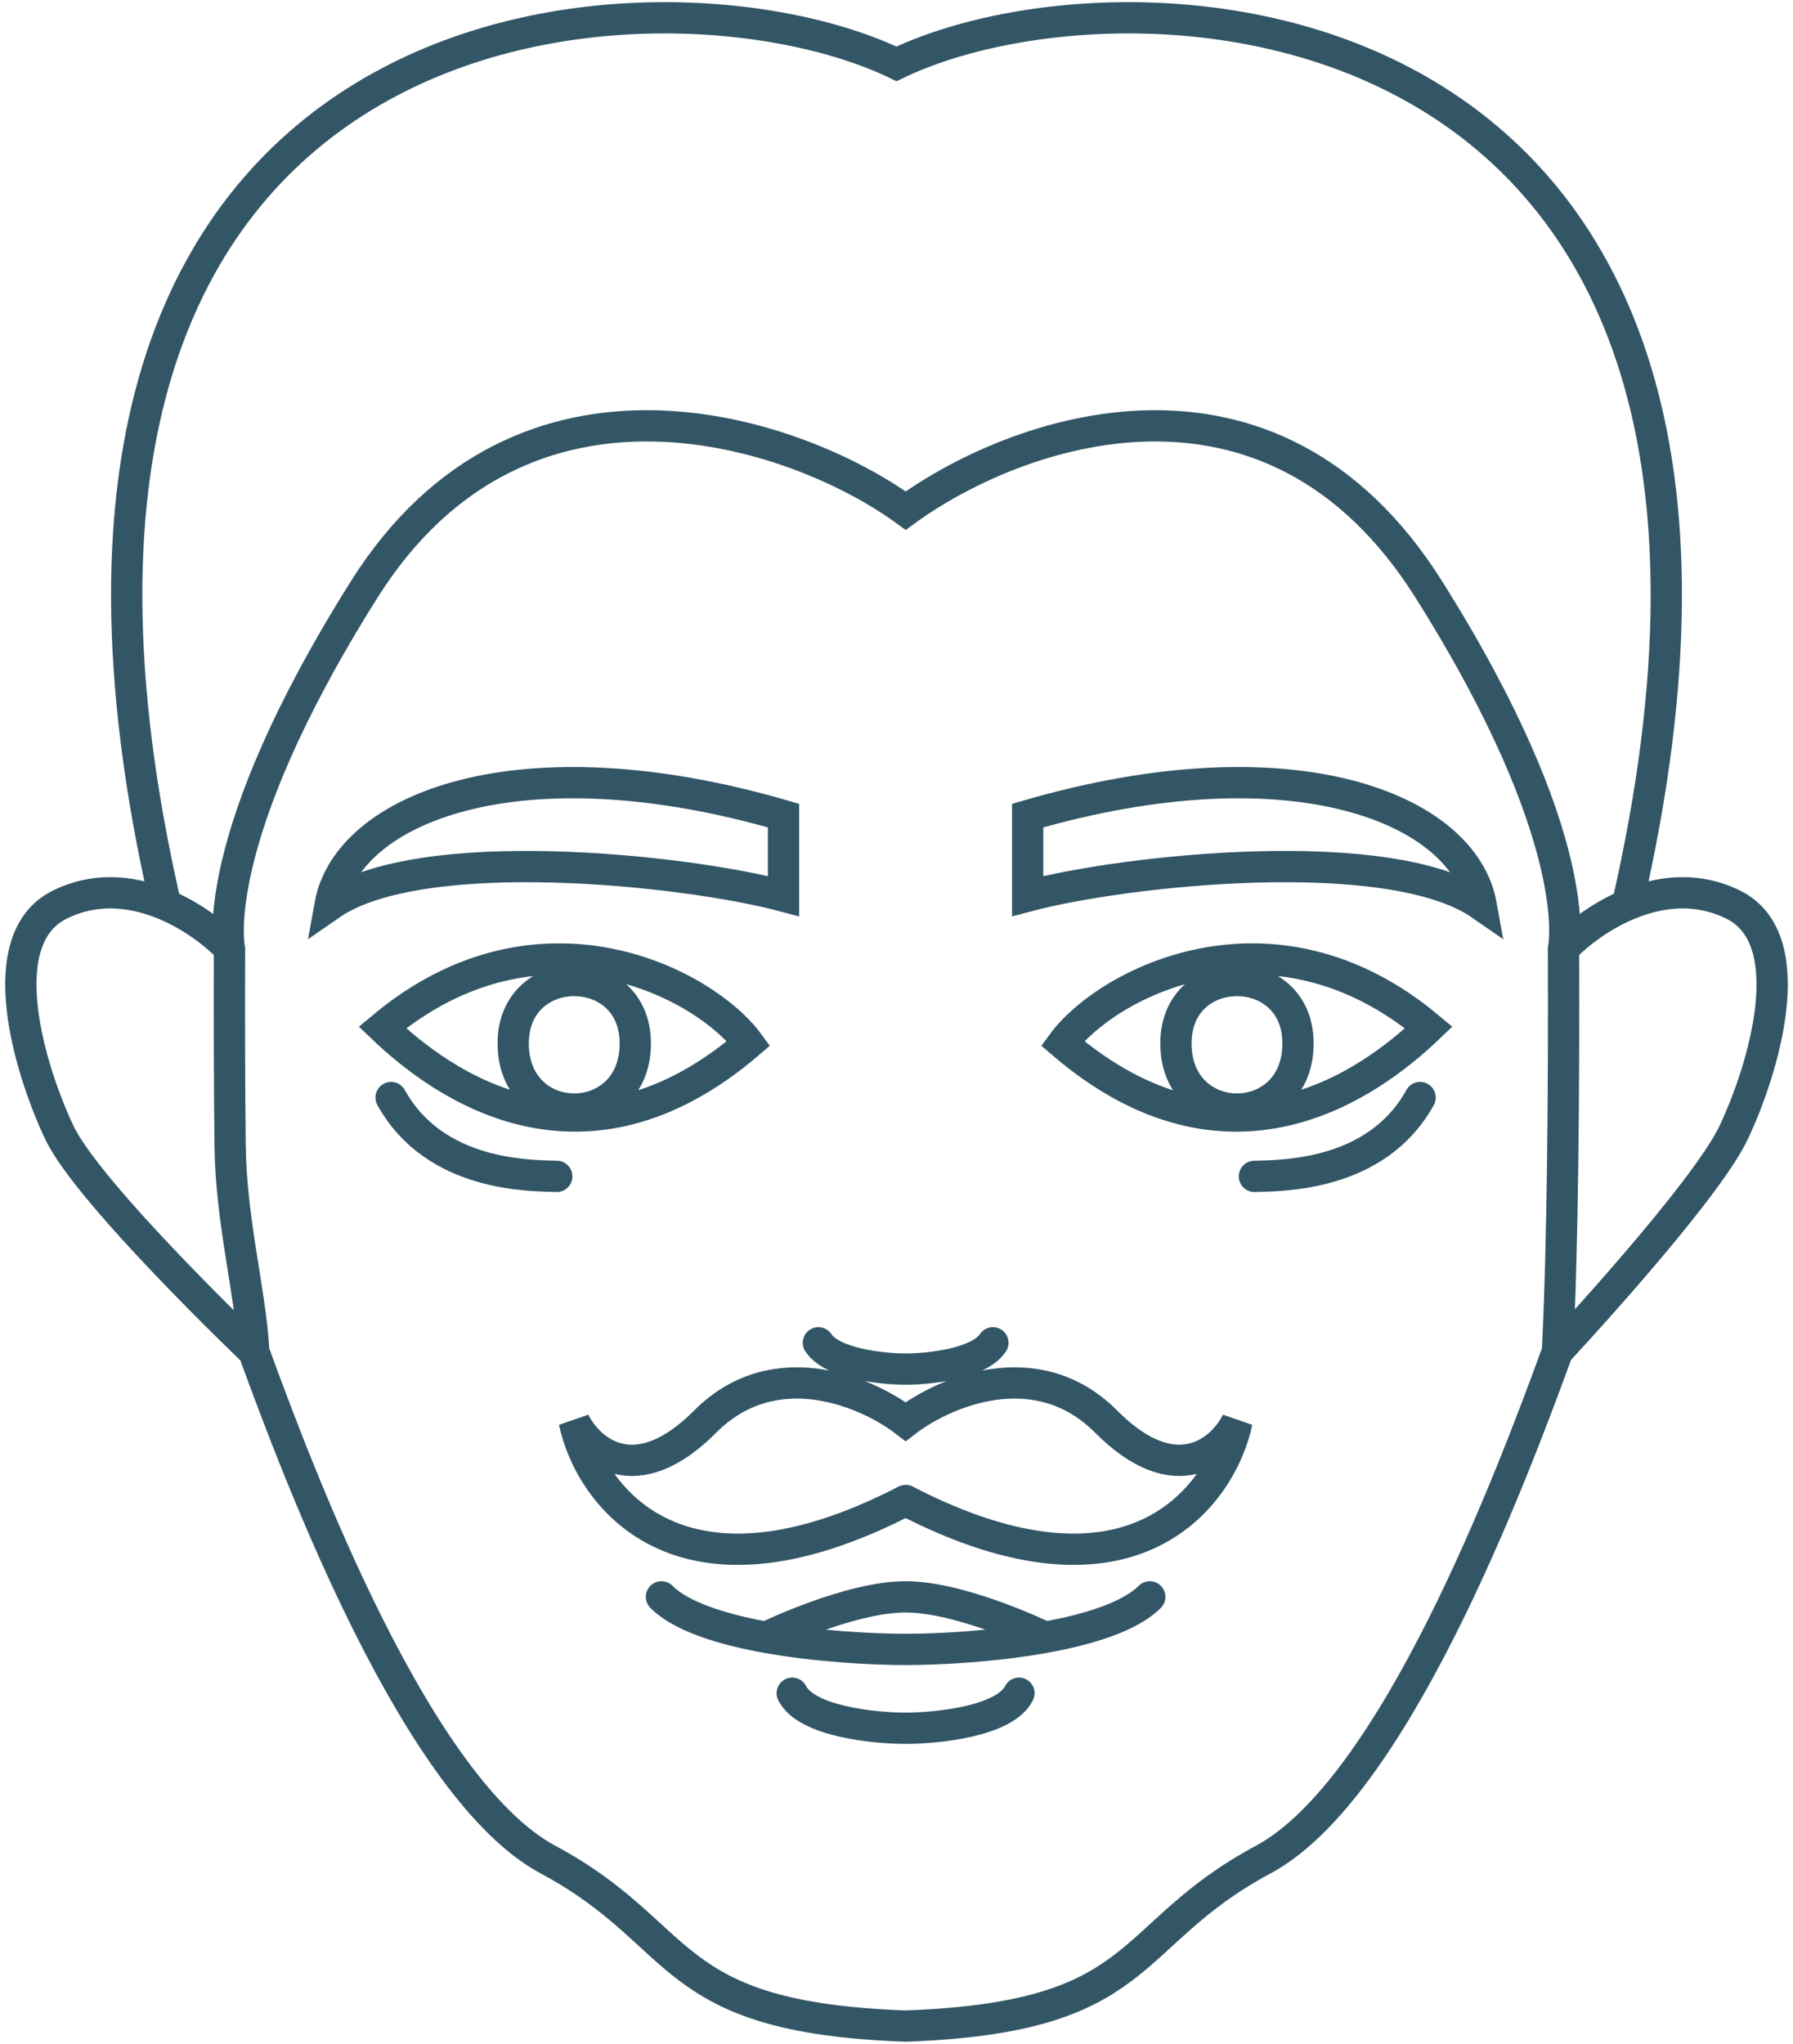 <svg width="86" height="98" viewBox="0 0 86 98" fill="none" xmlns="http://www.w3.org/2000/svg">
<path d="M78.055 43.385C88.19 -0.717 54.311 -2.397 43 3.063C31.689 -2.397 -2.19 -0.717 7.945 43.385M74.992 45.485C76.318 44.085 79.806 41.705 83.153 43.385C86.499 45.065 84.547 51.365 83.153 54.305C81.758 57.245 74.701 64.805 74.701 64.805M74.992 45.485C75.015 52.273 74.961 59.661 74.701 64.805M74.992 45.485C74.992 45.485 76.15 40.361 68.532 28.264C60.914 16.168 48.631 20.704 43.441 24.484C38.252 20.704 25.086 16.168 17.468 28.264C9.85 40.361 11.008 45.485 11.008 45.485M74.701 64.805C72.505 70.826 66.859 85.806 60.585 89.166C53.78 92.811 55.148 96.726 43.437 97.146C31.726 96.726 33.093 92.811 26.288 89.166C20.014 85.806 14.368 70.826 12.172 64.805M11.008 45.485C9.682 44.085 6.194 41.705 2.848 43.385C-0.499 45.065 1.453 51.365 2.848 54.305C4.242 57.245 12.172 64.805 12.172 64.805M11.008 45.485C10.998 48.595 11.003 51.831 11.037 54.919C11.078 58.572 12.031 62.018 12.172 64.805M48.874 81.186C48.205 82.53 44.97 82.866 43.437 82.866C41.903 82.866 38.669 82.53 37.999 81.186M50.129 78.506C47.711 78.943 45.069 79.086 43.437 79.086C41.805 79.086 39.163 78.943 36.745 78.506M50.129 78.506C52.255 78.121 54.208 77.509 55.148 76.566M50.129 78.506C50.129 78.506 46.157 76.566 43.437 76.566C40.717 76.566 36.745 78.506 36.745 78.506M36.745 78.506C34.618 78.121 32.665 77.509 31.726 76.566M47.624 64.385C46.955 65.393 44.555 65.645 43.439 65.645C42.323 65.645 39.923 65.393 39.254 64.385M43.437 71.946C54.479 77.658 58.633 71.525 59.33 68.165C58.633 69.566 56.403 71.525 53.056 68.165C49.711 64.805 45.251 66.765 43.439 68.165C41.627 66.765 37.167 64.805 33.821 68.165C30.475 71.525 28.245 69.566 27.547 68.165C28.245 71.525 32.399 77.658 43.441 71.946M60.167 56.405C61.505 56.364 66.022 56.405 68.114 52.625M26.706 56.405C25.368 56.364 20.851 56.405 18.759 52.625M49.292 39.106V42.965C54.032 41.705 66.692 40.361 71.042 43.385C70.205 38.764 62.007 35.41 49.292 39.106ZM68.532 49.265C65.604 52.065 58.912 56.825 50.965 50.027C53.056 47.165 61.003 42.965 68.532 49.265ZM56.403 50.027C56.403 46.009 62.258 46.009 62.258 50.027C62.258 54.227 56.403 54.227 56.403 50.027ZM37.581 39.106V42.965C32.841 41.705 20.182 40.361 15.832 43.385C16.668 38.764 24.866 35.41 37.581 39.106ZM18.341 49.265C21.269 52.065 27.961 56.825 35.908 50.027C33.817 47.165 25.87 42.965 18.341 49.265ZM30.471 50.027C30.471 46.009 24.615 46.009 24.615 50.027C24.615 54.227 30.471 54.227 30.471 50.027Z" stroke="#335666" stroke-width="1.5" stroke-linecap="round"/>
</svg>
